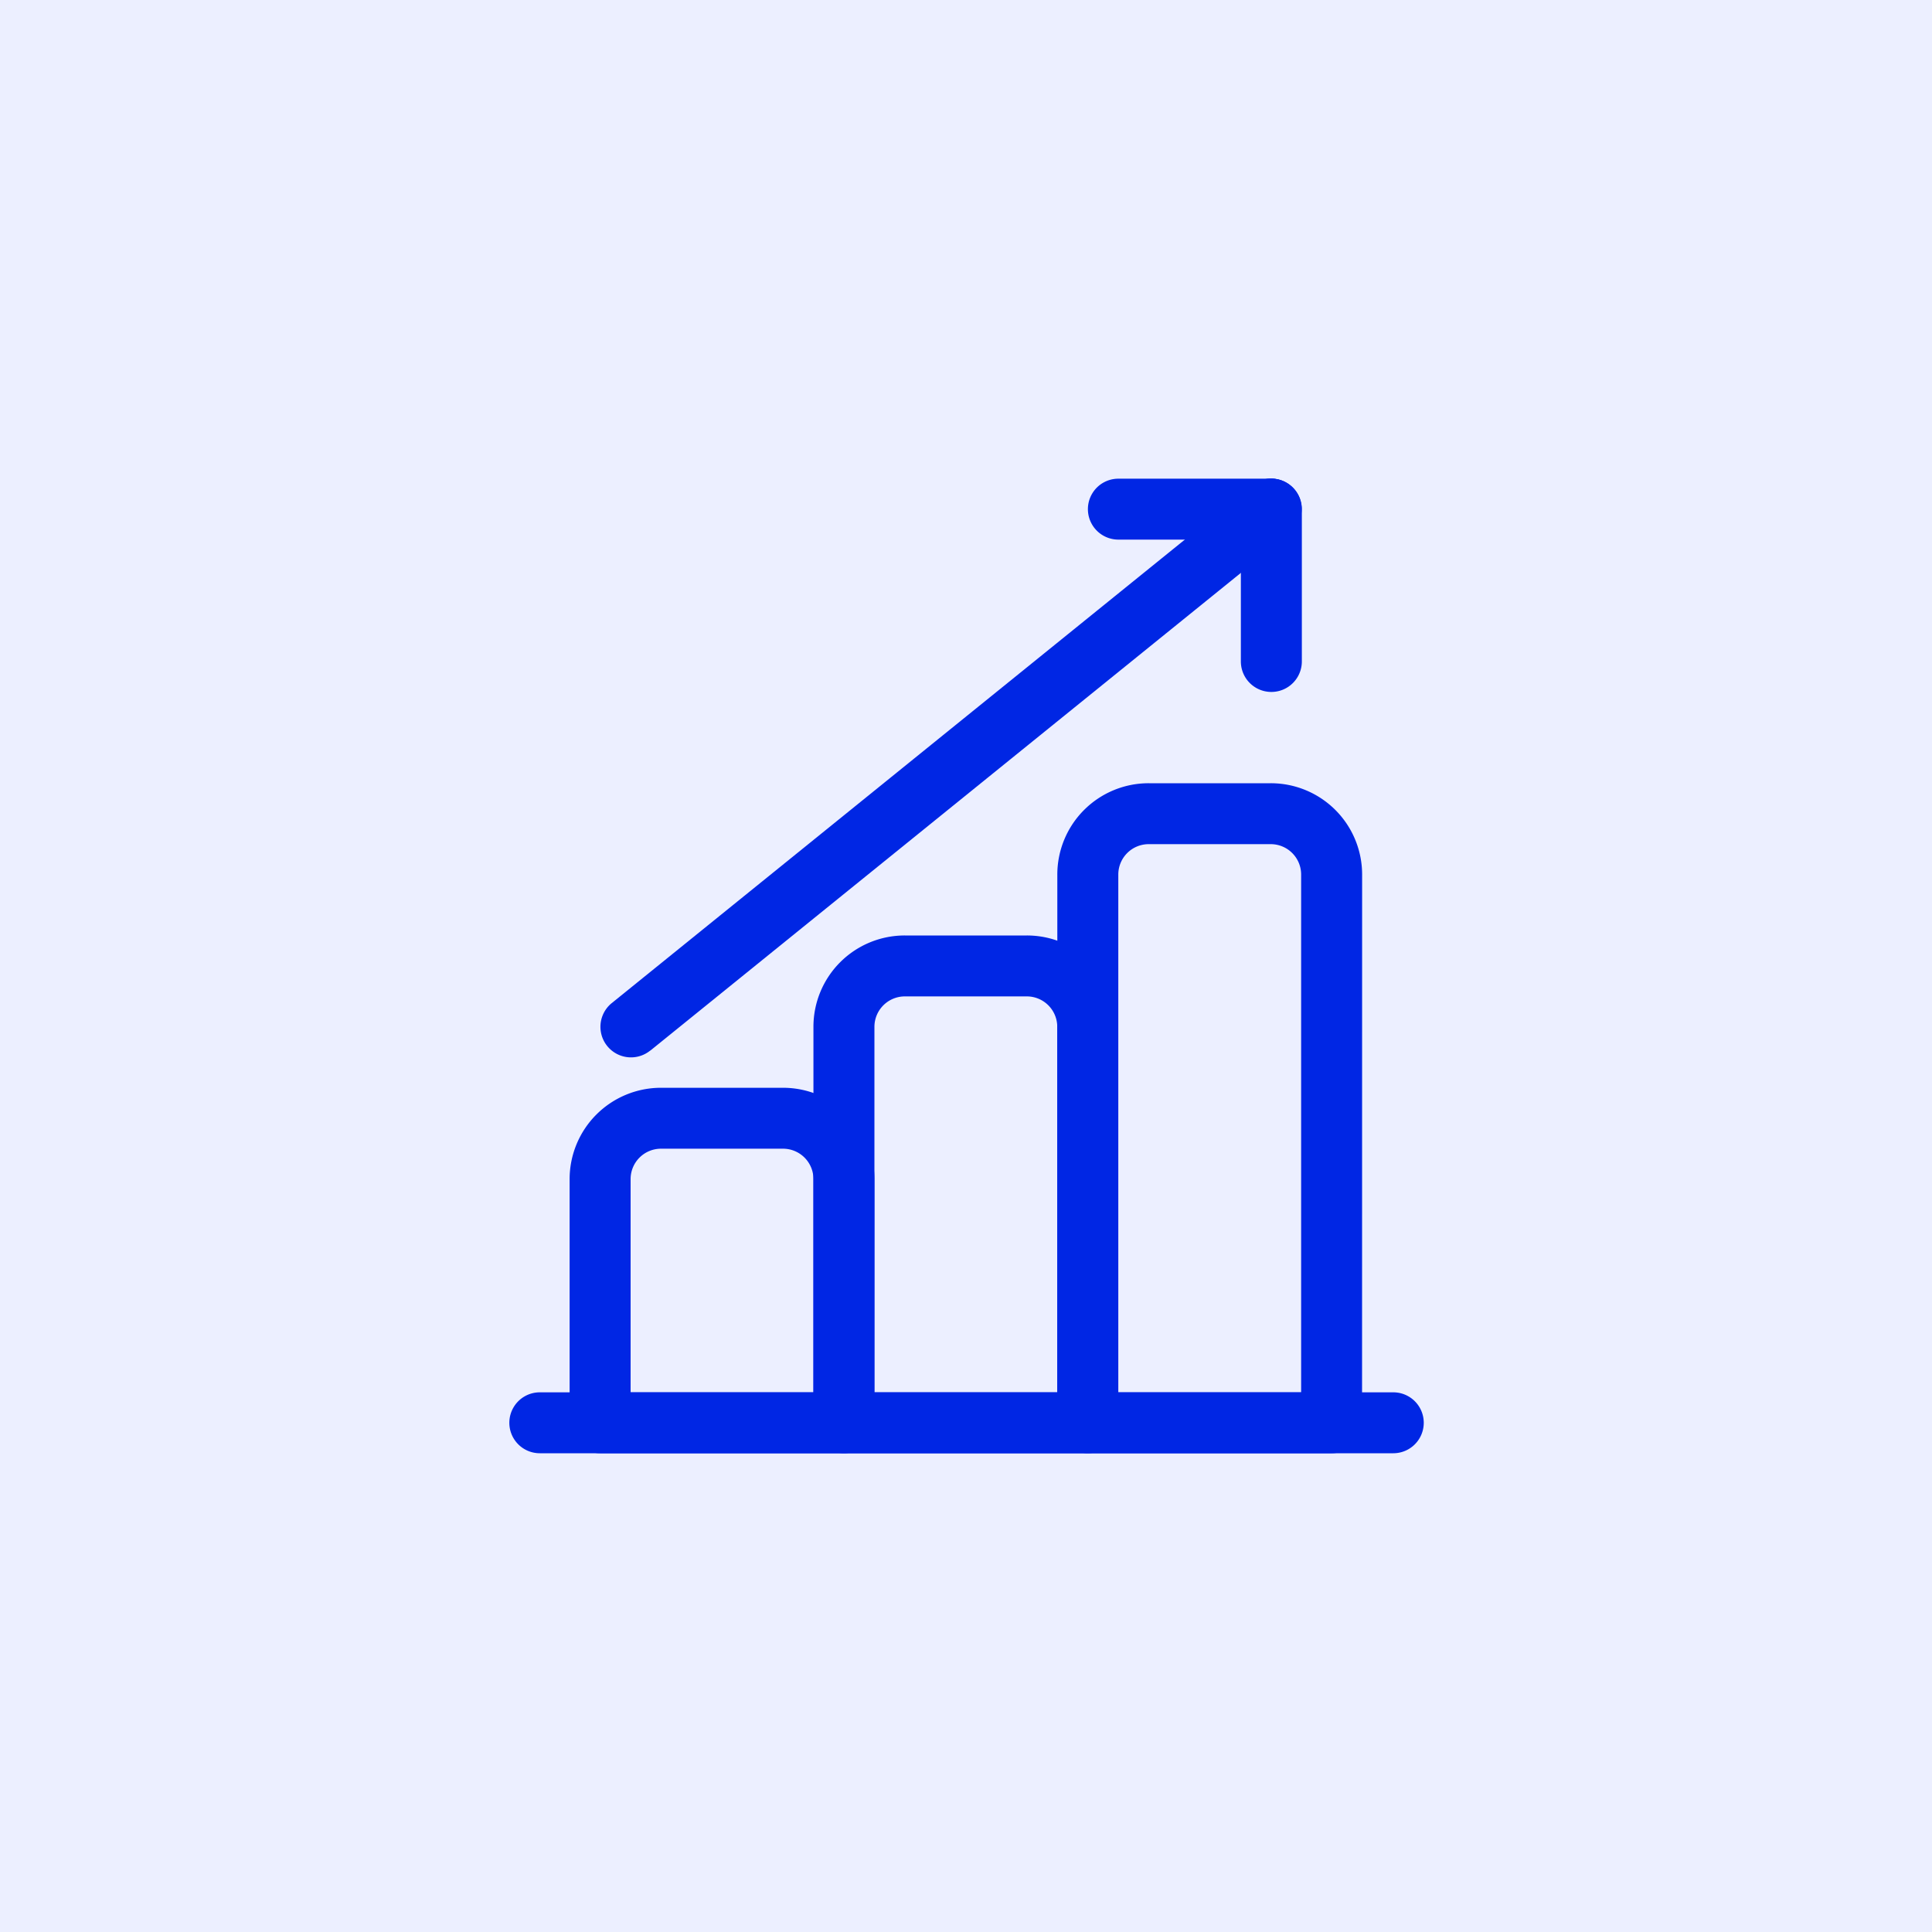 <svg xmlns="http://www.w3.org/2000/svg" xmlns:xlink="http://www.w3.org/1999/xlink" width="30" height="30" viewBox="0 0 30 30">
  <defs>
    <clipPath id="clip-path">
      <path id="Path_45023" data-name="Path 45023" d="M0,0H15.145V15.133H0Z" fill="#0026e4" clip-rule="evenodd"/>
    </clipPath>
  </defs>
  <g id="Group_12685" data-name="Group 12685" transform="translate(-1864 -693.226)">
    <rect id="Rectangle_18865" data-name="Rectangle 18865" width="30" height="30" transform="translate(1864 693.226)" fill="#ecefff"/>
    <g id="progress_1_" data-name="progress (1)" transform="translate(1715.428 700.659)">
      <g id="Icon" transform="translate(156)">
        <path id="Path_45015" data-name="Path 45015" d="M0,0H15.145V15.133H0Z" fill="none" fill-rule="evenodd"/>
        <g id="Group_12671" data-name="Group 12671" clip-path="url(#clip-path)">
          <g id="Group_12664" data-name="Group 12664" transform="translate(1.418 9.458)">
            <path id="Path_45016" data-name="Path 45016" d="M328.384,23.077a1.419,1.419,0,0,0-1.42-1.419h-1.893a1.419,1.419,0,0,0-1.42,1.419V26.86a.473.473,0,0,0,.473.473h3.786a.473.473,0,0,0,.473-.473Zm-.947,3.31v-3.31a.472.472,0,0,0-.473-.473h-1.893a.472.472,0,0,0-.473.473v3.31Z" transform="translate(-323.652 -21.658)" fill="#0026e4" fill-rule="evenodd"/>
          </g>
          <g id="Group_12665" data-name="Group 12665" transform="translate(5.204 7.094)">
            <path id="Path_45017" data-name="Path 45017" d="M328.384,34.409a1.418,1.418,0,0,0-1.42-1.419h-1.893a1.418,1.418,0,0,0-1.42,1.419v6.148a.473.473,0,0,0,.473.473h3.786a.473.473,0,0,0,.473-.473Zm-.947,5.675V34.409a.473.473,0,0,0-.473-.473h-1.893a.473.473,0,0,0-.473.473v5.675Z" transform="translate(-323.652 -32.991)" fill="#0026e4" fill-rule="evenodd"/>
          </g>
          <g id="Group_12666" data-name="Group 12666" transform="translate(8.991 4.729)">
            <path id="Path_45018" data-name="Path 45018" d="M328.384,45.737a1.418,1.418,0,0,0-1.42-1.419h-1.893a1.418,1.418,0,0,0-1.42,1.419v8.512a.473.473,0,0,0,.473.473h3.786a.473.473,0,0,0,.473-.473Zm-.947,8.039V45.737a.472.472,0,0,0-.473-.473h-1.893a.472.472,0,0,0-.473.473v8.039Z" transform="translate(-323.652 -44.318)" fill="#0026e4" fill-rule="evenodd"/>
          </g>
          <g id="Group_12667" data-name="Group 12667" transform="translate(1.9 0)">
            <path id="Path_45019" data-name="Path 45019" d="M161.111,8.88,171.05.84a.473.473,0,1,0-.6-.735l-9.94,8.039a.473.473,0,1,0,.6.735Z" transform="translate(-160.34 0)" fill="#0026e4" fill-rule="evenodd"/>
          </g>
          <g id="Group_12668" data-name="Group 12668" transform="translate(11.84 0)">
            <path id="Path_45020" data-name="Path 45020" d="M182.331,3.088V.723a.473.473,0,0,0-.947,0V3.088a.473.473,0,0,0,.947,0Z" transform="translate(-181.384 -0.25)" fill="#0026e4" fill-rule="evenodd"/>
          </g>
          <g id="Group_12669" data-name="Group 12669" transform="translate(12.778 0) rotate(90)">
            <path id="Path_45021" data-name="Path 45021" d="M.946,2.84V.473A.473.473,0,1,0,0,.473V2.84a.473.473,0,1,0,.946,0Z" transform="translate(0 0)" fill="#0026e4" fill-rule="evenodd"/>
          </g>
          <g id="Group_12670" data-name="Group 12670" transform="translate(0.48 14.187)">
            <path id="Path_45022" data-name="Path 45022" d="M157.807,30.983H171.06a.473.473,0,1,0,0-.946H157.807a.473.473,0,1,0,0,.946Z" transform="translate(-157.333 -30.037)" fill="#0026e4" fill-rule="evenodd"/>
          </g>
        </g>
      </g>
    </g>
  </g>
</svg>
